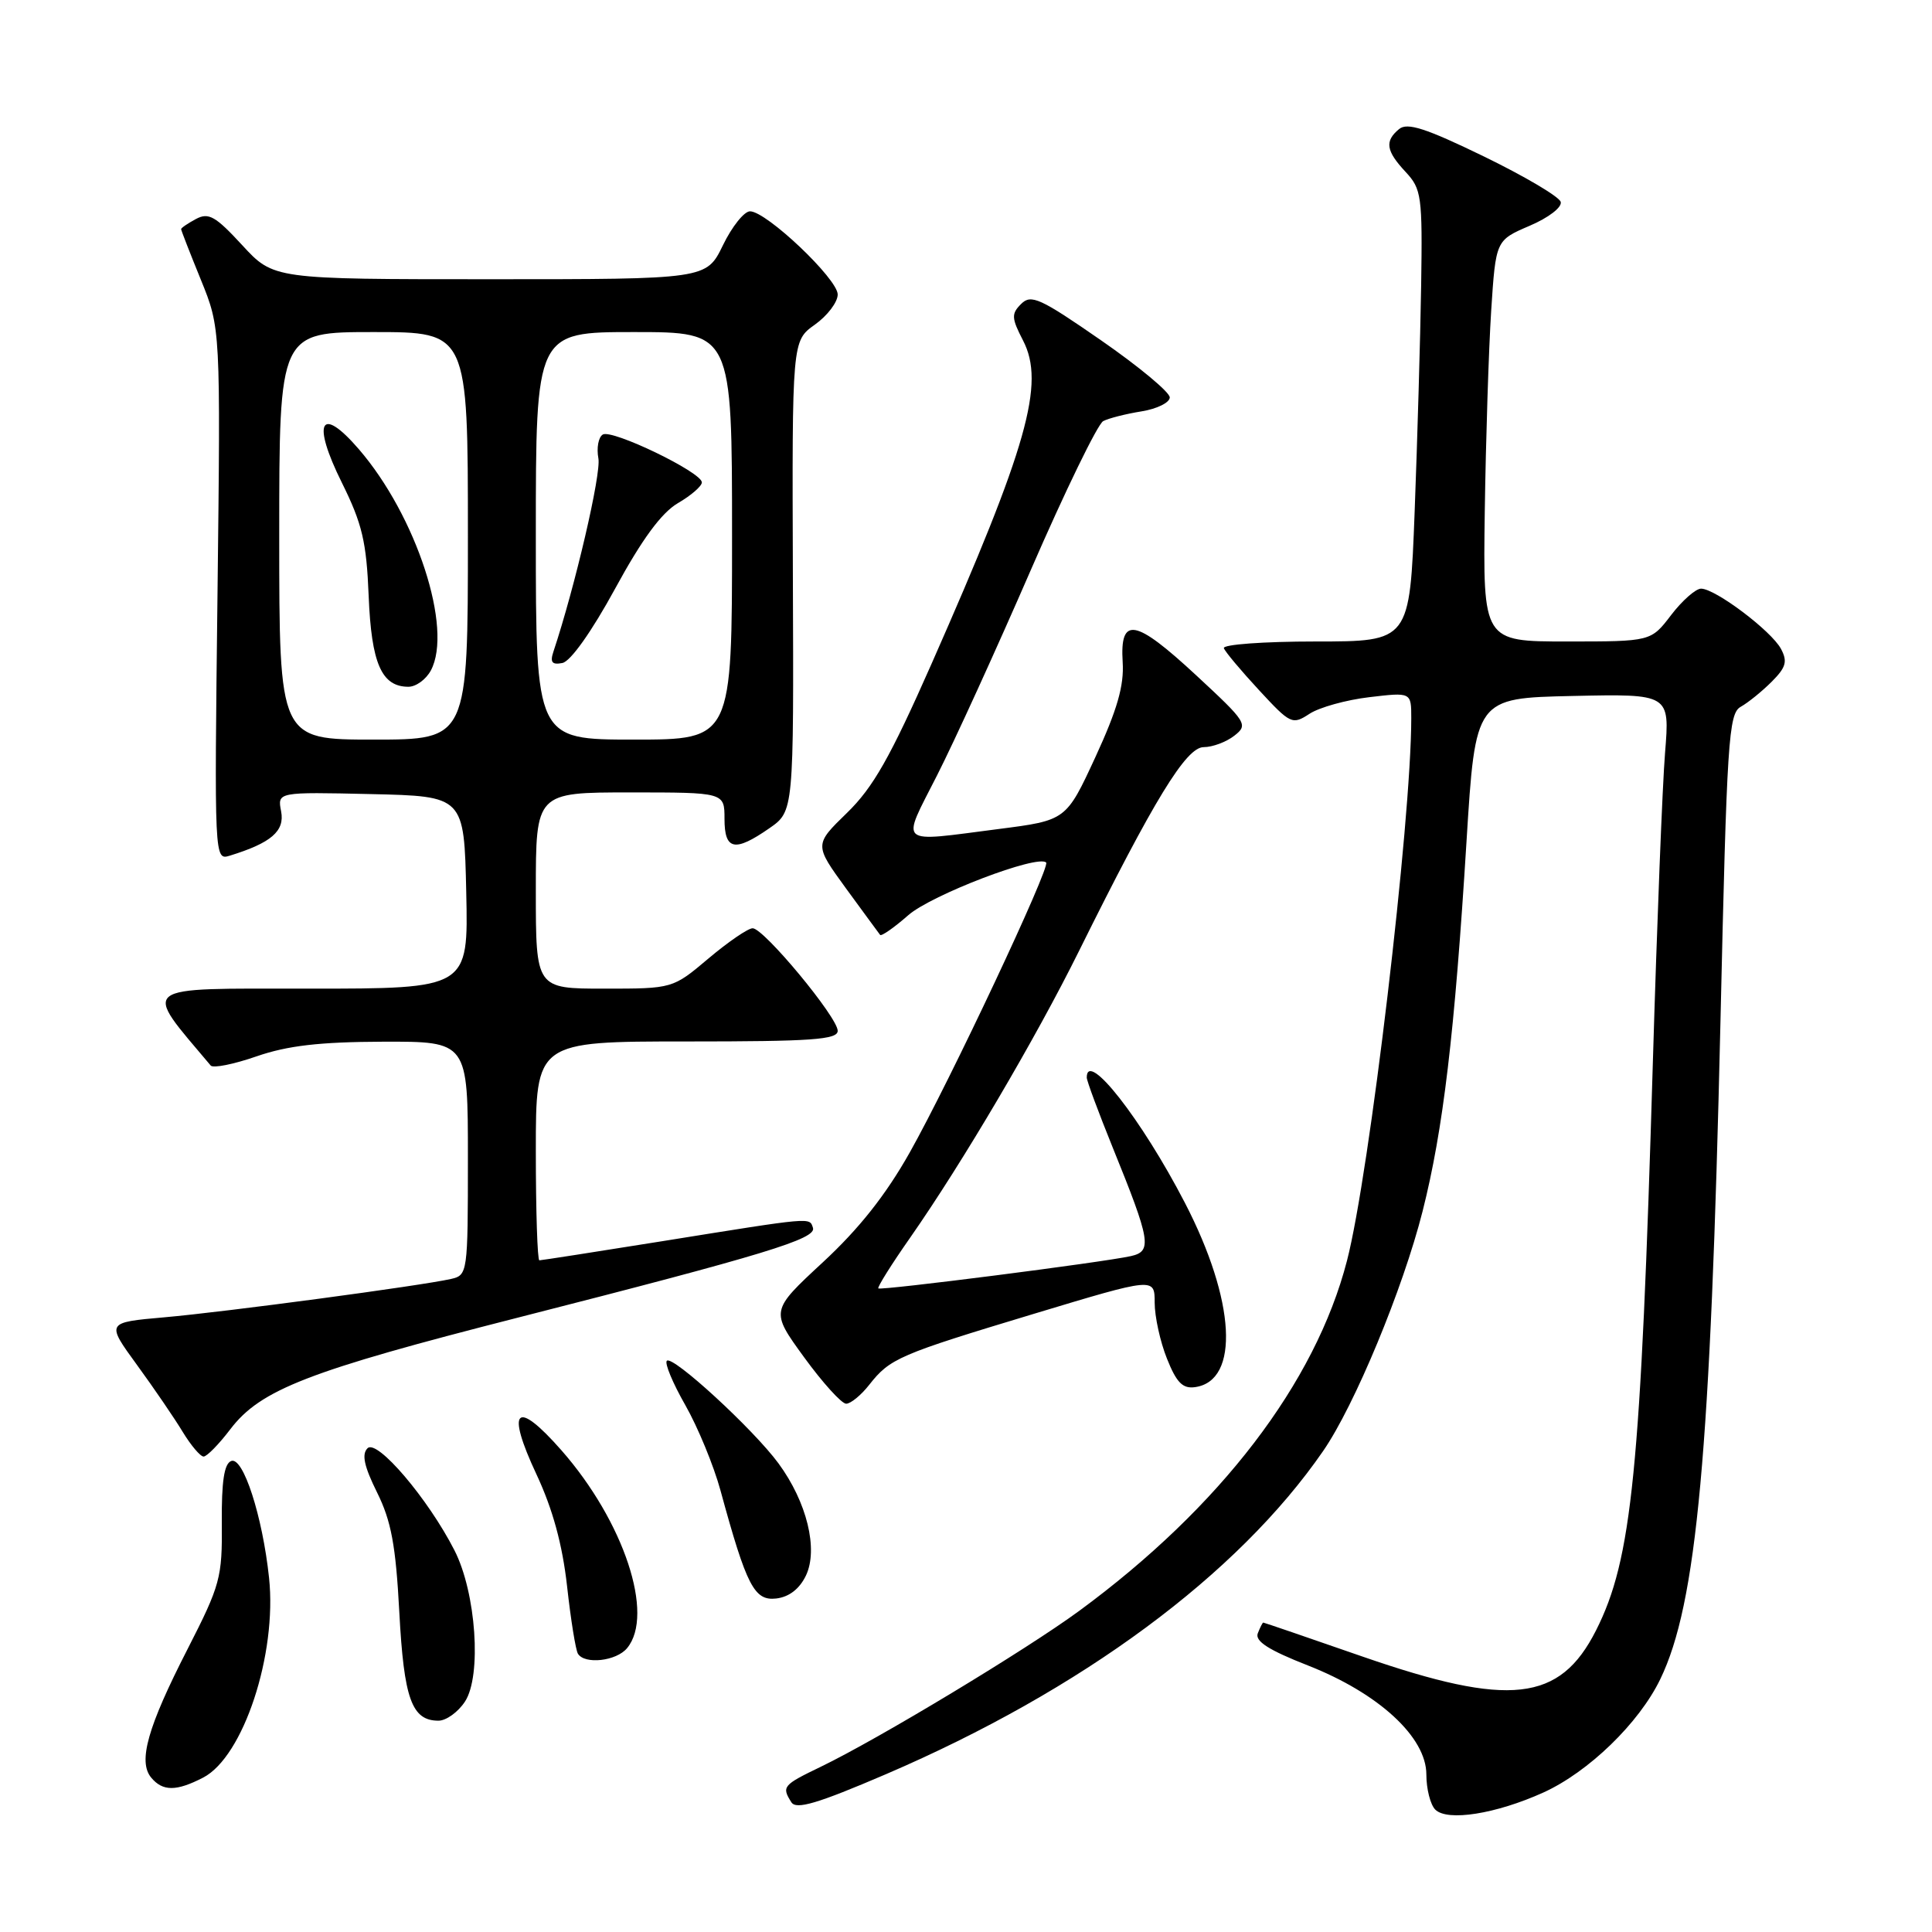 <?xml version="1.0" encoding="UTF-8" standalone="no"?>
<!DOCTYPE svg PUBLIC "-//W3C//DTD SVG 1.1//EN" "http://www.w3.org/Graphics/SVG/1.1/DTD/svg11.dtd" >
<svg xmlns="http://www.w3.org/2000/svg" xmlns:xlink="http://www.w3.org/1999/xlink" version="1.1" viewBox="0 0 256 256">
 <g >
 <path fill="currentColor"
d=" M 204.50 237.52 C 210.49 234.80 217.18 228.32 219.99 222.51 C 224.84 212.51 226.66 192.57 227.97 135.36 C 228.82 98.03 229.04 94.55 230.66 93.65 C 231.64 93.10 233.48 91.61 234.75 90.34 C 236.66 88.43 236.88 87.65 235.99 85.98 C 234.71 83.59 227.29 78.00 225.40 78.00 C 224.69 78.00 222.90 79.58 221.43 81.50 C 218.76 85.00 218.76 85.00 207.63 85.00 C 196.50 85.00 196.50 85.00 196.74 67.75 C 196.88 58.26 197.26 46.30 197.59 41.17 C 198.20 31.84 198.20 31.84 202.68 29.92 C 205.21 28.84 207.01 27.45 206.80 26.75 C 206.60 26.06 202.01 23.35 196.60 20.72 C 188.92 16.99 186.47 16.20 185.39 17.10 C 183.45 18.70 183.65 19.99 186.25 22.78 C 188.36 25.04 188.49 25.96 188.31 37.84 C 188.20 44.81 187.81 58.26 187.45 67.75 C 186.79 85.00 186.79 85.00 174.31 85.00 C 167.43 85.00 161.98 85.40 162.17 85.89 C 162.35 86.38 164.45 88.88 166.83 91.45 C 171.00 95.96 171.24 96.07 173.52 94.58 C 174.82 93.73 178.38 92.74 181.44 92.38 C 187.00 91.72 187.00 91.72 187.00 95.16 C 187.00 108.79 181.46 155.59 178.48 167.06 C 174.29 183.26 161.69 199.72 143.00 213.45 C 135.97 218.61 116.42 230.41 108.75 234.11 C 103.73 236.53 103.55 236.74 104.86 238.81 C 105.50 239.82 108.30 238.99 117.37 235.10 C 143.32 223.96 164.00 208.68 175.32 192.27 C 179.49 186.24 185.90 170.77 188.50 160.50 C 191.23 149.71 192.75 136.93 194.32 111.50 C 195.50 92.50 195.50 92.50 208.38 92.22 C 221.26 91.94 221.26 91.94 220.63 99.72 C 220.28 104.00 219.56 122.35 219.02 140.50 C 217.41 195.03 216.25 206.62 211.48 216.04 C 206.68 225.52 200.04 226.26 180.53 219.50 C 173.40 217.02 167.49 215.00 167.39 215.00 C 167.29 215.00 166.97 215.65 166.66 216.43 C 166.27 217.47 168.12 218.65 173.30 220.68 C 182.68 224.36 189.00 230.18 189.00 235.13 C 189.00 237.04 189.53 239.13 190.18 239.78 C 191.78 241.38 198.22 240.36 204.50 237.52 Z  M 26.92 235.54 C 32.24 232.79 36.73 219.19 35.65 209.06 C 34.78 200.88 32.22 192.98 30.64 193.59 C 29.70 193.94 29.35 196.31 29.39 201.79 C 29.46 209.04 29.19 210.03 24.86 218.50 C 19.55 228.86 18.27 233.41 20.03 235.54 C 21.56 237.38 23.36 237.38 26.92 235.54 Z  M 61.61 225.47 C 63.85 222.06 63.09 211.04 60.22 205.43 C 56.73 198.59 49.96 190.64 48.70 191.90 C 47.90 192.70 48.25 194.30 49.96 197.75 C 51.84 201.54 52.44 204.75 52.91 213.60 C 53.52 225.11 54.56 228.00 58.10 228.00 C 59.12 228.00 60.70 226.86 61.61 225.47 Z  M 83.09 218.39 C 86.77 213.96 82.67 201.60 74.40 192.18 C 68.36 185.31 66.99 186.62 71.09 195.37 C 73.24 199.97 74.52 204.65 75.14 210.18 C 75.63 214.62 76.28 218.65 76.58 219.13 C 77.48 220.58 81.67 220.11 83.09 218.39 Z  M 106.79 208.77 C 108.45 205.28 106.92 199.03 103.15 193.90 C 99.82 189.37 89.12 179.54 88.36 180.31 C 88.04 180.62 89.14 183.27 90.81 186.19 C 92.47 189.11 94.57 194.20 95.47 197.50 C 98.93 210.18 99.95 212.14 102.85 211.81 C 104.56 211.61 105.94 210.54 106.79 208.77 Z  M 30.52 189.38 C 34.53 184.12 40.83 181.68 68.71 174.57 C 101.36 166.24 108.22 164.15 107.72 162.69 C 107.24 161.29 107.89 161.23 87.72 164.47 C 79.04 165.86 71.72 167.00 71.47 167.00 C 71.21 167.00 71.00 160.47 71.00 152.50 C 71.00 138.00 71.00 138.00 91.00 138.00 C 107.56 138.00 111.00 137.76 111.00 136.59 C 111.00 134.80 101.21 123.00 99.73 123.00 C 99.12 123.00 96.49 124.80 93.88 127.00 C 89.14 131.00 89.14 131.00 80.07 131.00 C 71.00 131.00 71.00 131.00 71.00 118.00 C 71.00 105.00 71.00 105.00 83.50 105.00 C 96.00 105.00 96.00 105.00 96.00 108.50 C 96.00 112.66 97.35 112.94 101.94 109.75 C 105.18 107.50 105.18 107.50 105.06 76.34 C 104.95 45.17 104.95 45.17 107.97 43.02 C 109.64 41.83 111.00 40.04 111.00 39.02 C 111.00 36.96 101.56 28.00 99.38 28.00 C 98.61 28.00 96.99 30.02 95.79 32.50 C 93.60 37.00 93.60 37.00 64.93 37.00 C 36.25 37.00 36.25 37.00 32.09 32.48 C 28.55 28.64 27.64 28.12 25.96 29.02 C 24.88 29.60 24.00 30.20 24.00 30.36 C 24.00 30.52 25.18 33.55 26.62 37.08 C 29.23 43.50 29.23 43.50 28.82 78.75 C 28.40 113.93 28.40 114.01 30.45 113.38 C 35.93 111.69 37.75 110.13 37.25 107.51 C 36.75 104.94 36.75 104.94 49.13 105.22 C 61.50 105.50 61.50 105.50 61.78 118.25 C 62.06 131.00 62.06 131.00 40.91 131.00 C 18.01 131.00 18.81 130.37 27.92 141.19 C 28.24 141.57 30.98 141.02 34.00 139.97 C 38.11 138.55 42.34 138.06 50.75 138.03 C 62.00 138.00 62.00 138.00 62.00 153.48 C 62.00 168.72 61.96 168.97 59.75 169.47 C 55.80 170.37 29.78 173.85 21.78 174.55 C 14.05 175.23 14.05 175.23 18.15 180.86 C 20.41 183.96 23.14 187.96 24.22 189.75 C 25.31 191.54 26.55 193.00 26.98 193.00 C 27.41 193.00 29.01 191.37 30.52 189.38 Z  M 115.18 183.49 C 117.94 179.99 119.06 179.50 137.02 174.08 C 153.00 169.26 153.00 169.26 153.00 172.61 C 153.00 174.45 153.73 177.79 154.63 180.03 C 155.90 183.22 156.72 184.04 158.37 183.80 C 164.30 182.95 163.71 172.33 157.01 159.39 C 151.27 148.30 144.00 139.02 144.00 142.78 C 144.00 143.22 145.55 147.38 147.43 152.03 C 152.47 164.45 152.70 165.80 149.85 166.44 C 146.14 167.27 116.70 171.03 116.38 170.72 C 116.23 170.56 118.13 167.52 120.62 163.97 C 127.53 154.07 137.21 137.65 142.98 126.00 C 152.91 105.97 157.17 99.00 159.49 99.00 C 160.66 99.00 162.49 98.32 163.56 97.48 C 165.42 96.03 165.21 95.70 158.50 89.48 C 150.40 81.97 148.38 81.61 148.76 87.74 C 148.96 90.85 148.04 94.04 145.15 100.31 C 141.27 108.70 141.27 108.70 132.32 109.85 C 118.72 111.60 119.38 112.17 124.16 102.75 C 126.47 98.21 132.06 85.95 136.60 75.50 C 141.14 65.05 145.45 56.19 146.18 55.80 C 146.90 55.42 149.19 54.84 151.25 54.51 C 153.31 54.18 155.00 53.34 155.00 52.66 C 155.00 51.97 150.90 48.56 145.89 45.09 C 137.84 39.51 136.62 38.95 135.31 40.27 C 133.99 41.58 134.02 42.14 135.56 45.12 C 138.51 50.82 136.16 59.13 123.42 87.99 C 117.96 100.35 115.70 104.34 112.23 107.71 C 107.89 111.93 107.89 111.93 112.10 117.72 C 114.42 120.90 116.46 123.67 116.62 123.88 C 116.79 124.09 118.47 122.92 120.35 121.27 C 123.41 118.58 137.52 113.19 138.62 114.29 C 139.21 114.88 125.90 143.19 120.55 152.70 C 117.38 158.33 113.83 162.82 109.02 167.27 C 102.08 173.70 102.08 173.70 106.55 179.85 C 109.01 183.23 111.52 186.00 112.12 186.00 C 112.72 186.00 114.10 184.87 115.18 183.49 Z  M 37.00 71.00 C 37.00 44.00 37.00 44.00 49.50 44.00 C 62.00 44.00 62.00 44.00 62.00 71.00 C 62.00 98.00 62.00 98.00 49.50 98.00 C 37.00 98.00 37.00 98.00 37.00 71.00 Z  M 57.09 88.84 C 60.05 83.31 55.18 68.36 47.54 59.51 C 42.44 53.60 41.29 55.89 45.30 63.96 C 47.99 69.39 48.56 71.78 48.85 78.96 C 49.21 87.92 50.56 91.00 54.12 91.00 C 55.12 91.00 56.45 90.03 57.09 88.84 Z  M 71.00 71.00 C 71.00 44.00 71.00 44.00 84.00 44.00 C 97.00 44.00 97.00 44.00 97.00 71.00 C 97.00 98.00 97.00 98.00 84.00 98.00 C 71.00 98.00 71.00 98.00 71.00 71.00 Z  M 81.50 78.01 C 85.08 71.43 87.65 67.94 89.84 66.66 C 91.58 65.65 93.00 64.41 93.00 63.92 C 93.00 62.58 81.08 56.83 79.87 57.58 C 79.29 57.94 79.03 59.36 79.29 60.74 C 79.68 62.78 76.19 77.76 73.33 86.35 C 72.86 87.76 73.15 88.12 74.52 87.85 C 75.60 87.64 78.39 83.71 81.50 78.01 Z "/>
</g>
</svg>